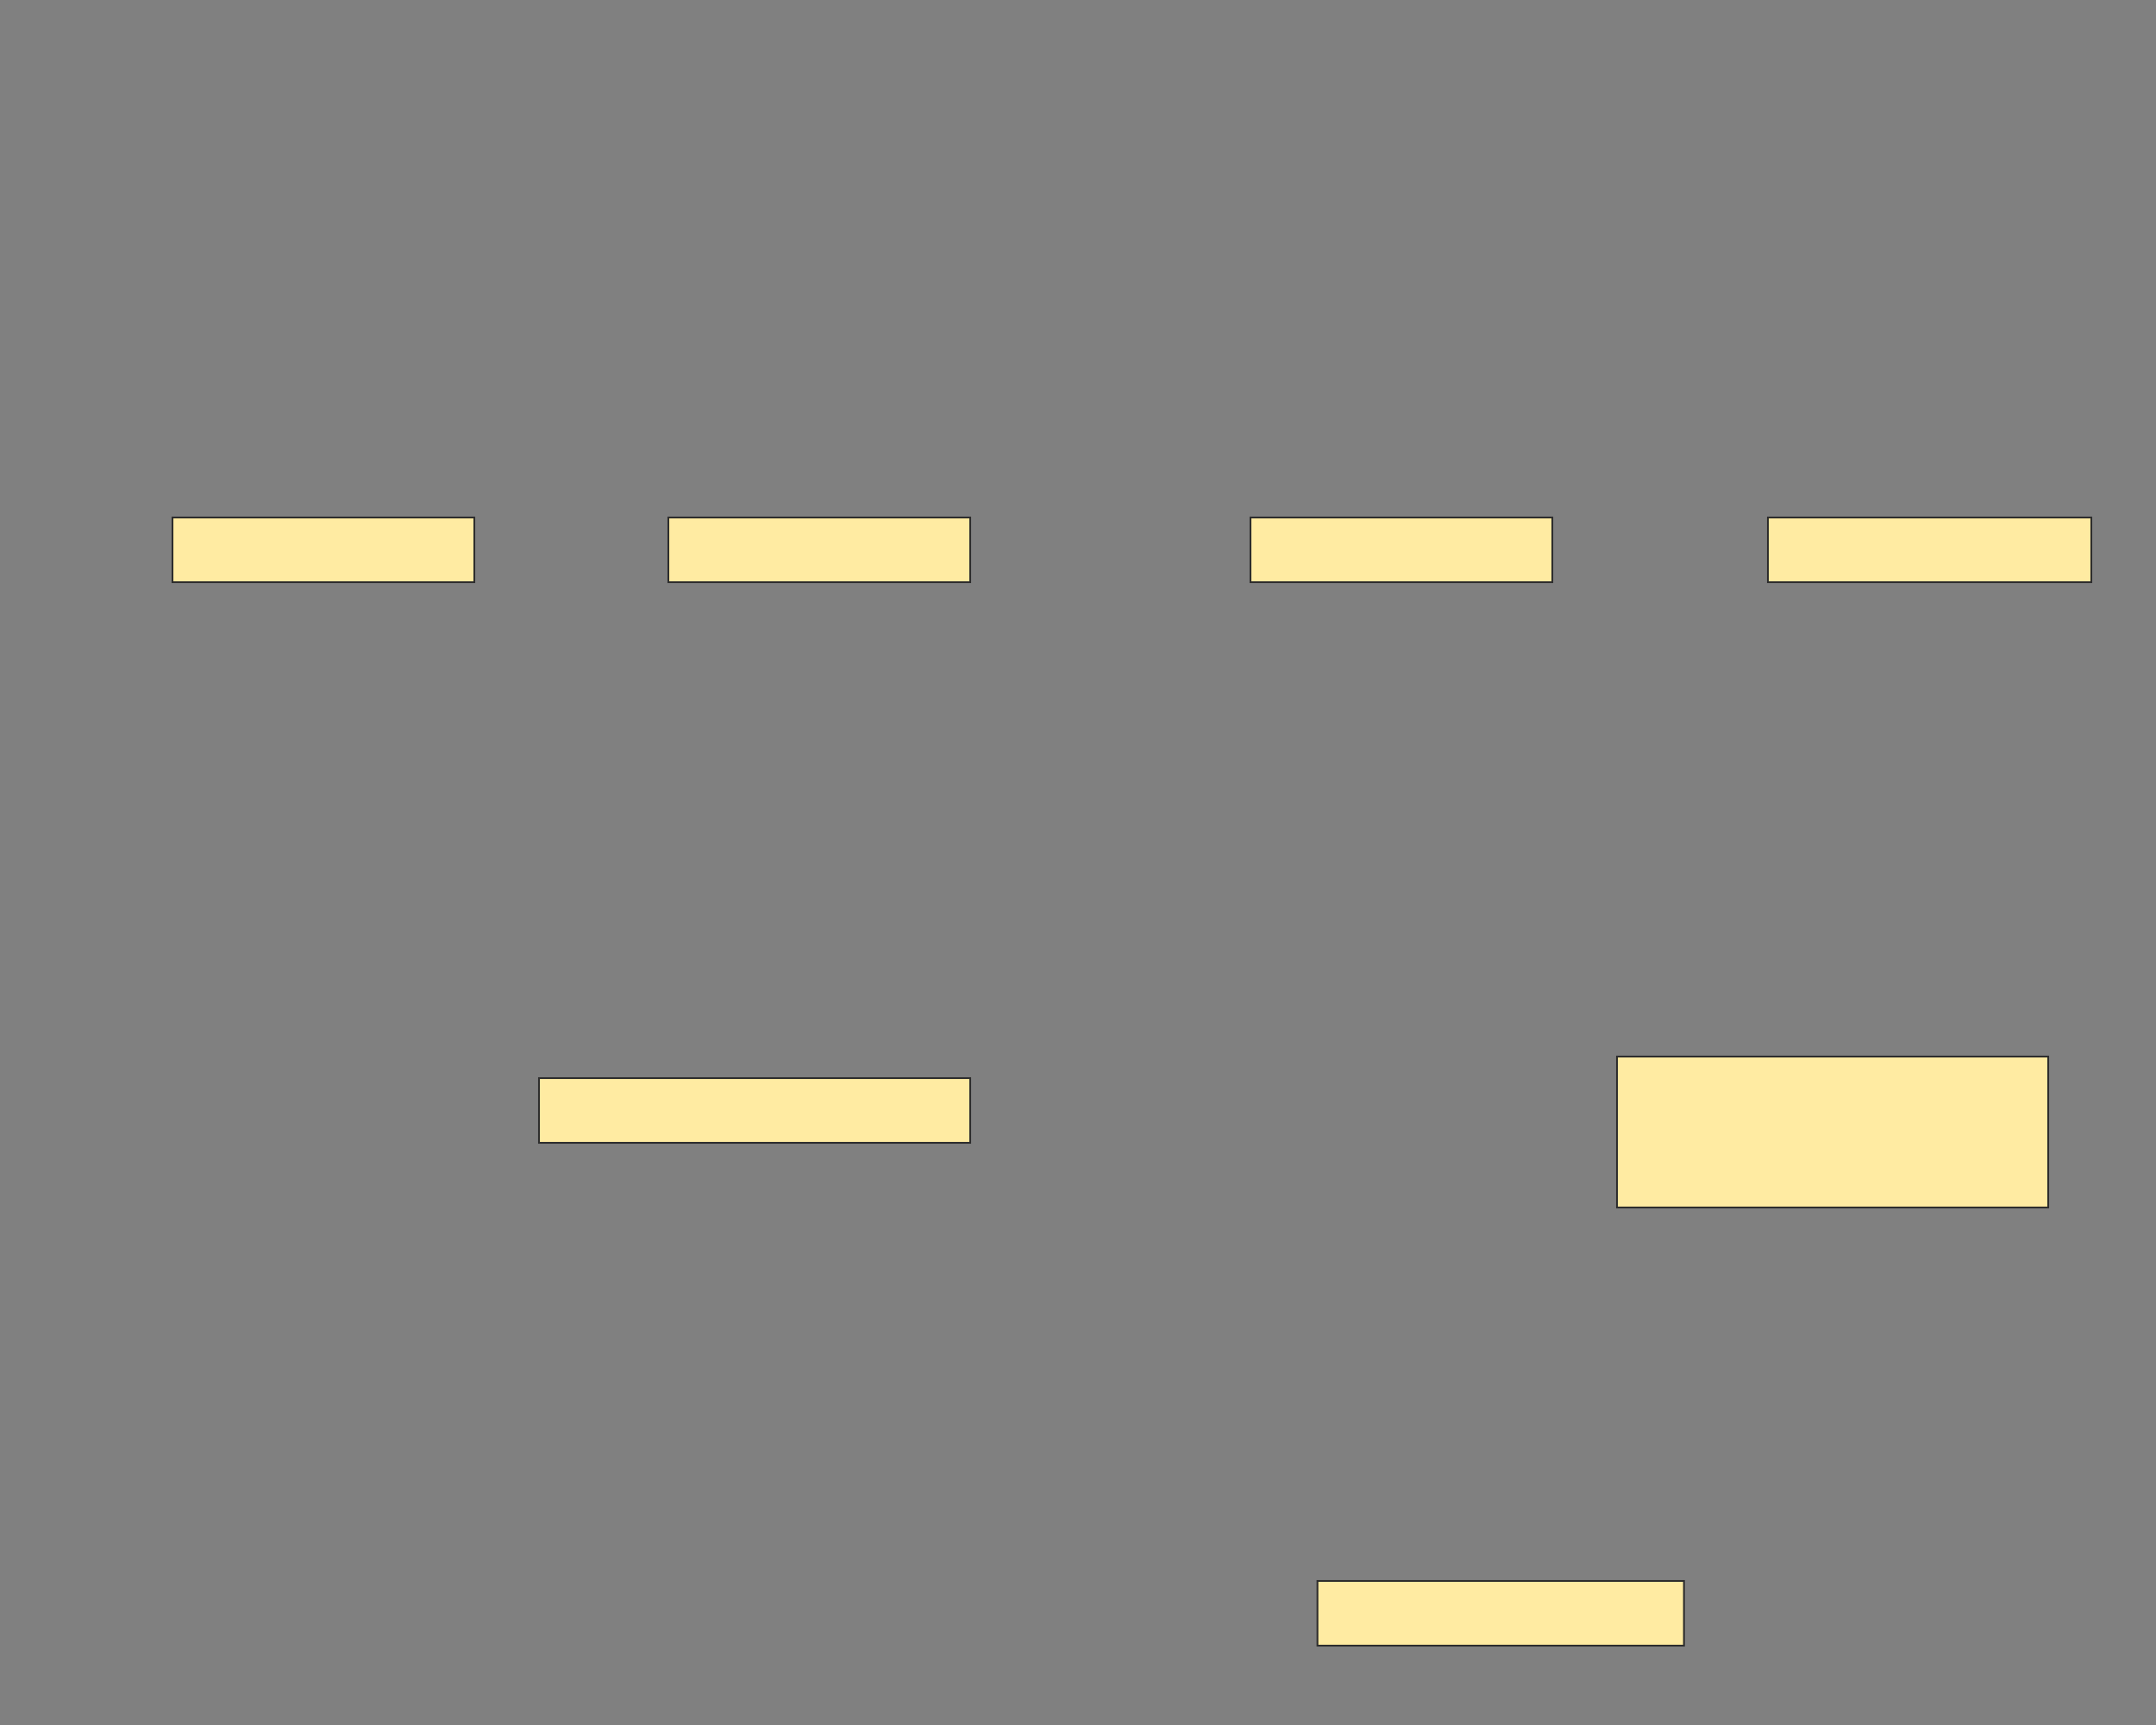 <svg xmlns="http://www.w3.org/2000/svg" width="1200" height="960">
 <rect width="100%" height="100%" fill="#808080" stroke="none"/>
 <!-- Created with Image Occlusion Enhanced -->
 <g>
  <title>Labels</title>
 </g>
 <g>
  <title>Masks</title>
  <rect stroke="#2D2D2D" id="04a7643153294a8cbb86547482d63fcd-ao-1" height="36" width="168" y="288" x="96" fill="#FFEBA2"/>
  <rect stroke="#2D2D2D" id="04a7643153294a8cbb86547482d63fcd-ao-2" height="36" width="168" y="288" x="372" fill="#FFEBA2"/>
  <rect id="04a7643153294a8cbb86547482d63fcd-ao-3" stroke="#2D2D2D" height="36" width="168" y="288" x="696" fill="#FFEBA2"/>
  <rect stroke="#2D2D2D" id="04a7643153294a8cbb86547482d63fcd-ao-4" height="36" width="180" y="288" x="984" fill="#FFEBA2"/>
  <rect stroke="#2D2D2D" id="04a7643153294a8cbb86547482d63fcd-ao-5" height="36" width="240" y="600" x="300" fill="#FFEBA2"/>
  <rect stroke="#2D2D2D" id="04a7643153294a8cbb86547482d63fcd-ao-6" height="84" width="240" y="588" x="900" fill="#FFEBA2"/>
  <rect stroke="#2D2D2D" id="04a7643153294a8cbb86547482d63fcd-ao-7" height="36" width="204" y="879.835" x="733.278" fill="#FFEBA2"/>
  
 </g>
</svg>